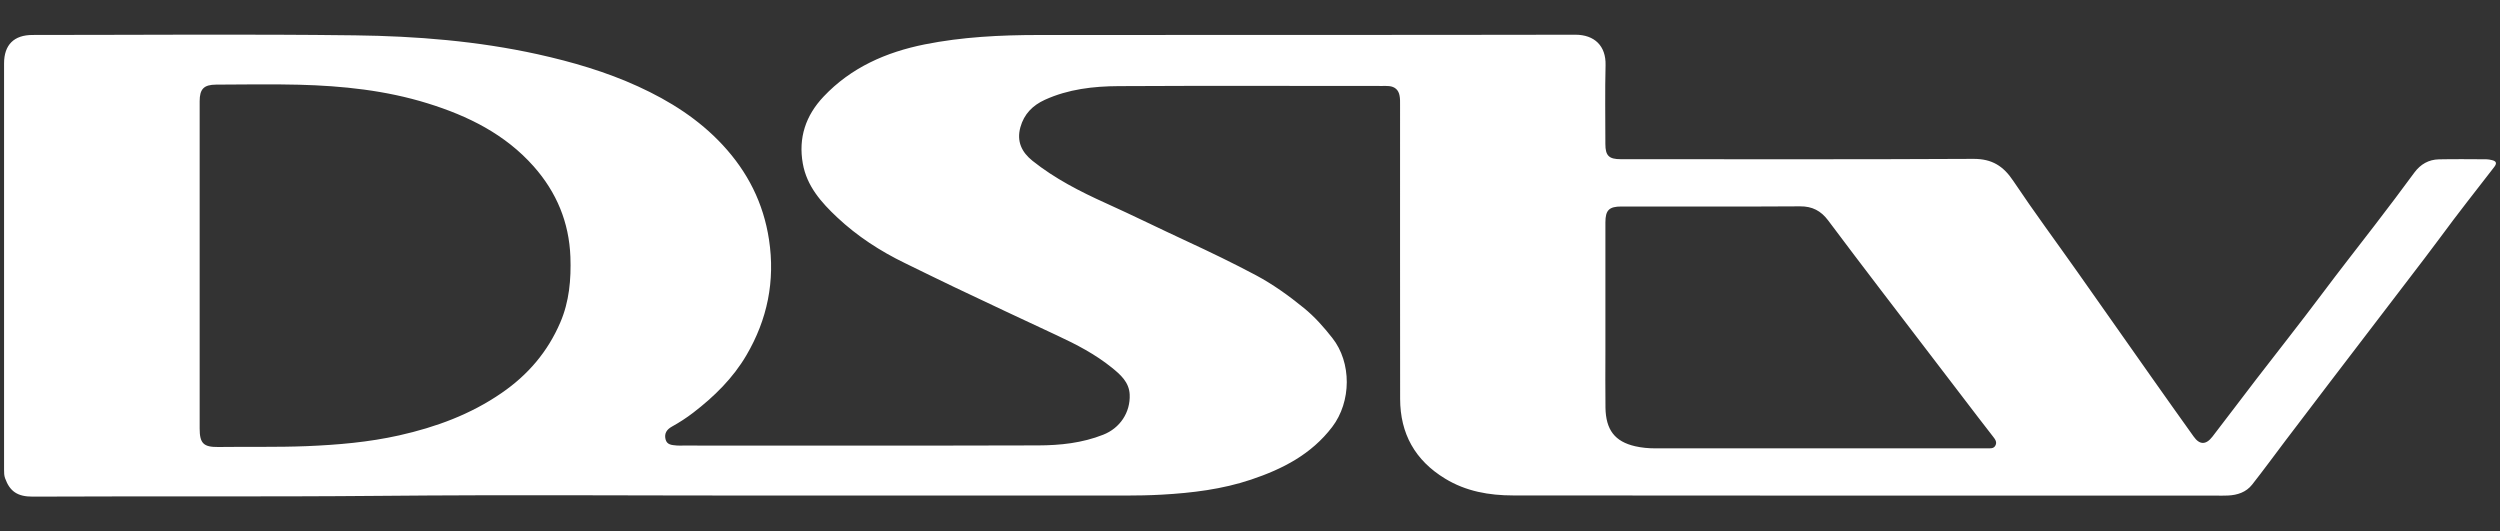 <?xml version="1.0" encoding="utf-8"?>
<!-- Generator: Adobe Illustrator 16.0.0, SVG Export Plug-In . SVG Version: 6.00 Build 0)  -->
<!DOCTYPE svg PUBLIC "-//W3C//DTD SVG 1.1//EN" "http://www.w3.org/Graphics/SVG/1.1/DTD/svg11.dtd">
<svg version="1.1" id="Layer_1" xmlns="http://www.w3.org/2000/svg" xmlns:xlink="http://www.w3.org/1999/xlink" x="0px" y="0px"
	 width="80px" height="17px" viewBox="0 0 80 17" enable-background="new 0 0 80 17" xml:space="preserve">
<rect x="0" y="0" width="80" height="17" fill="#333333" stroke="none"/>
<g>
	<path fill-rule="evenodd" clip-rule="evenodd" fill="#FFFFFF" d="M24.309,15.858c-4.034,0-8.069-0.029-12.103,0.009
		c-3.72,0.034-7.439,0.007-11.158,0.025c-0.487,0.002-0.734-0.167-0.885-0.587c-0.033-0.089-0.033-0.182-0.033-0.274
		c0-4.334,0-8.667,0-13.001c0-0.596,0.316-0.911,0.912-0.911c3.441,0,6.884-0.031,10.325,0.012c1.958,0.025,3.914,0.181,5.839,0.605
		c1.104,0.245,2.185,0.56,3.213,1.03c1.013,0.463,1.945,1.051,2.709,1.876c0.797,0.86,1.302,1.854,1.48,3.025
		c0.201,1.327-0.052,2.556-0.722,3.699c-0.43,0.734-1.03,1.324-1.704,1.841c-0.216,0.166-0.443,0.312-0.68,0.444
		c-0.165,0.091-0.249,0.216-0.206,0.402c0.044,0.188,0.209,0.188,0.359,0.203c0.063,0.006,0.128,0.002,0.192,0.002
		c3.792,0,7.583,0.006,11.375-0.005c0.706-0.002,1.41-0.077,2.078-0.341c0.54-0.211,0.874-0.714,0.85-1.285
		c-0.017-0.399-0.298-0.642-0.573-0.864c-0.53-0.428-1.131-0.741-1.747-1.027c-1.1-0.511-2.195-1.028-3.291-1.548
		c-0.529-0.25-1.052-0.513-1.578-0.767c-0.795-0.385-1.531-0.864-2.173-1.467c-0.505-0.475-0.97-0.996-1.098-1.719
		c-0.147-0.827,0.093-1.539,0.663-2.142c0.882-0.935,2.004-1.424,3.235-1.672c1.2-0.24,2.419-0.3,3.639-0.301
		c5.727-0.005,11.453,0.002,17.18-0.009c0.617-0.001,0.986,0.357,0.971,0.972c-0.021,0.842-0.007,1.685-0.006,2.527
		c0,0.371,0.114,0.484,0.488,0.484c3.763,0,7.526,0.01,11.289-0.01c0.595-0.003,0.96,0.229,1.278,0.708
		c0.666,0.996,1.38,1.958,2.069,2.936c0.785,1.112,1.565,2.228,2.351,3.34c0.447,0.636,0.898,1.268,1.349,1.9
		c0.191,0.271,0.393,0.274,0.601,0.006c0.47-0.61,0.933-1.225,1.402-1.836c0.699-0.908,1.413-1.809,2.1-2.726
		c0.556-0.742,1.127-1.471,1.692-2.204c0.432-0.558,0.853-1.124,1.271-1.689c0.197-0.265,0.457-0.413,0.781-0.42
		c0.507-0.011,1.013-0.004,1.521-0.002c0.056,0,0.112,0.012,0.168,0.024c0.138,0.031,0.185,0.09,0.084,0.222
		c-0.579,0.749-1.167,1.491-1.727,2.255c-0.321,0.437-0.654,0.864-0.981,1.295c-0.847,1.109-1.697,2.219-2.544,3.328
		c-0.48,0.629-0.957,1.26-1.437,1.889c-0.353,0.467-0.698,0.939-1.059,1.398c-0.193,0.245-0.472,0.335-0.775,0.349
		c-0.136,0.008-0.272,0.002-0.408,0.002c-7.489,0-14.98,0.004-22.471-0.005c-0.76-0.001-1.502-0.129-2.172-0.539
		c-0.961-0.584-1.436-1.439-1.438-2.553c-0.005-3.134-0.001-6.269-0.002-9.403c0-0.1,0.003-0.202-0.016-0.299
		c-0.033-0.182-0.149-0.287-0.336-0.305c-0.07-0.007-0.143-0.004-0.215-0.004c-2.813,0-5.626-0.01-8.439,0.005
		c-0.807,0.004-1.611,0.096-2.361,0.438c-0.388,0.177-0.666,0.454-0.783,0.879c-0.125,0.454,0.044,0.798,0.389,1.074
		c0.713,0.568,1.517,0.98,2.345,1.354c0.871,0.393,1.728,0.818,2.595,1.219c0.745,0.345,1.484,0.702,2.208,1.087
		c0.548,0.293,1.051,0.654,1.534,1.048c0.346,0.281,0.634,0.608,0.909,0.957c0.626,0.79,0.614,2.043-0.002,2.851
		c-0.669,0.877-1.587,1.346-2.594,1.684c-0.927,0.311-1.886,0.427-2.859,0.482c-0.393,0.022-0.784,0.028-1.176,0.029
		C32.105,15.859,28.208,15.858,24.309,15.858z M6.389,8.507c0,1.734,0,3.47,0,5.203c0,0.473,0.119,0.599,0.593,0.594
		c0.942-0.013,1.882,0.01,2.825-0.027c1-0.041,1.989-0.126,2.967-0.345c1.174-0.264,2.281-0.669,3.28-1.358
		c0.841-0.578,1.473-1.318,1.875-2.255c0.288-0.669,0.349-1.376,0.324-2.097c-0.041-1.108-0.443-2.069-1.173-2.895
		c-0.915-1.033-2.102-1.619-3.396-2.02c-1.34-0.416-2.721-0.56-4.115-0.596C8.684,2.688,7.798,2.705,6.913,2.708
		C6.521,2.71,6.389,2.85,6.389,3.24C6.389,4.996,6.389,6.752,6.389,8.507z M58.209,14.347c1.02,0,2.041,0,3.062,0
		c0.77,0,1.54,0,2.312-0.001c0.098,0,0.213,0.019,0.269-0.088c0.061-0.111-0.007-0.201-0.076-0.289
		c-0.159-0.201-0.315-0.405-0.471-0.609c-1.039-1.359-2.079-2.717-3.117-4.077c-0.566-0.742-1.131-1.485-1.69-2.233
		C58.27,6.747,57.993,6.6,57.604,6.603c-1.905,0.012-3.812,0.005-5.717,0.005c-0.396,0-0.514,0.117-0.514,0.508
		c-0.001,1.384-0.001,2.769,0,4.153c0,0.593-0.007,1.186,0.002,1.776c0.012,0.71,0.299,1.085,0.951,1.235
		c0.206,0.047,0.422,0.067,0.636,0.067C54.711,14.346,56.459,14.347,58.209,14.347z"/>
</g>
</svg>

